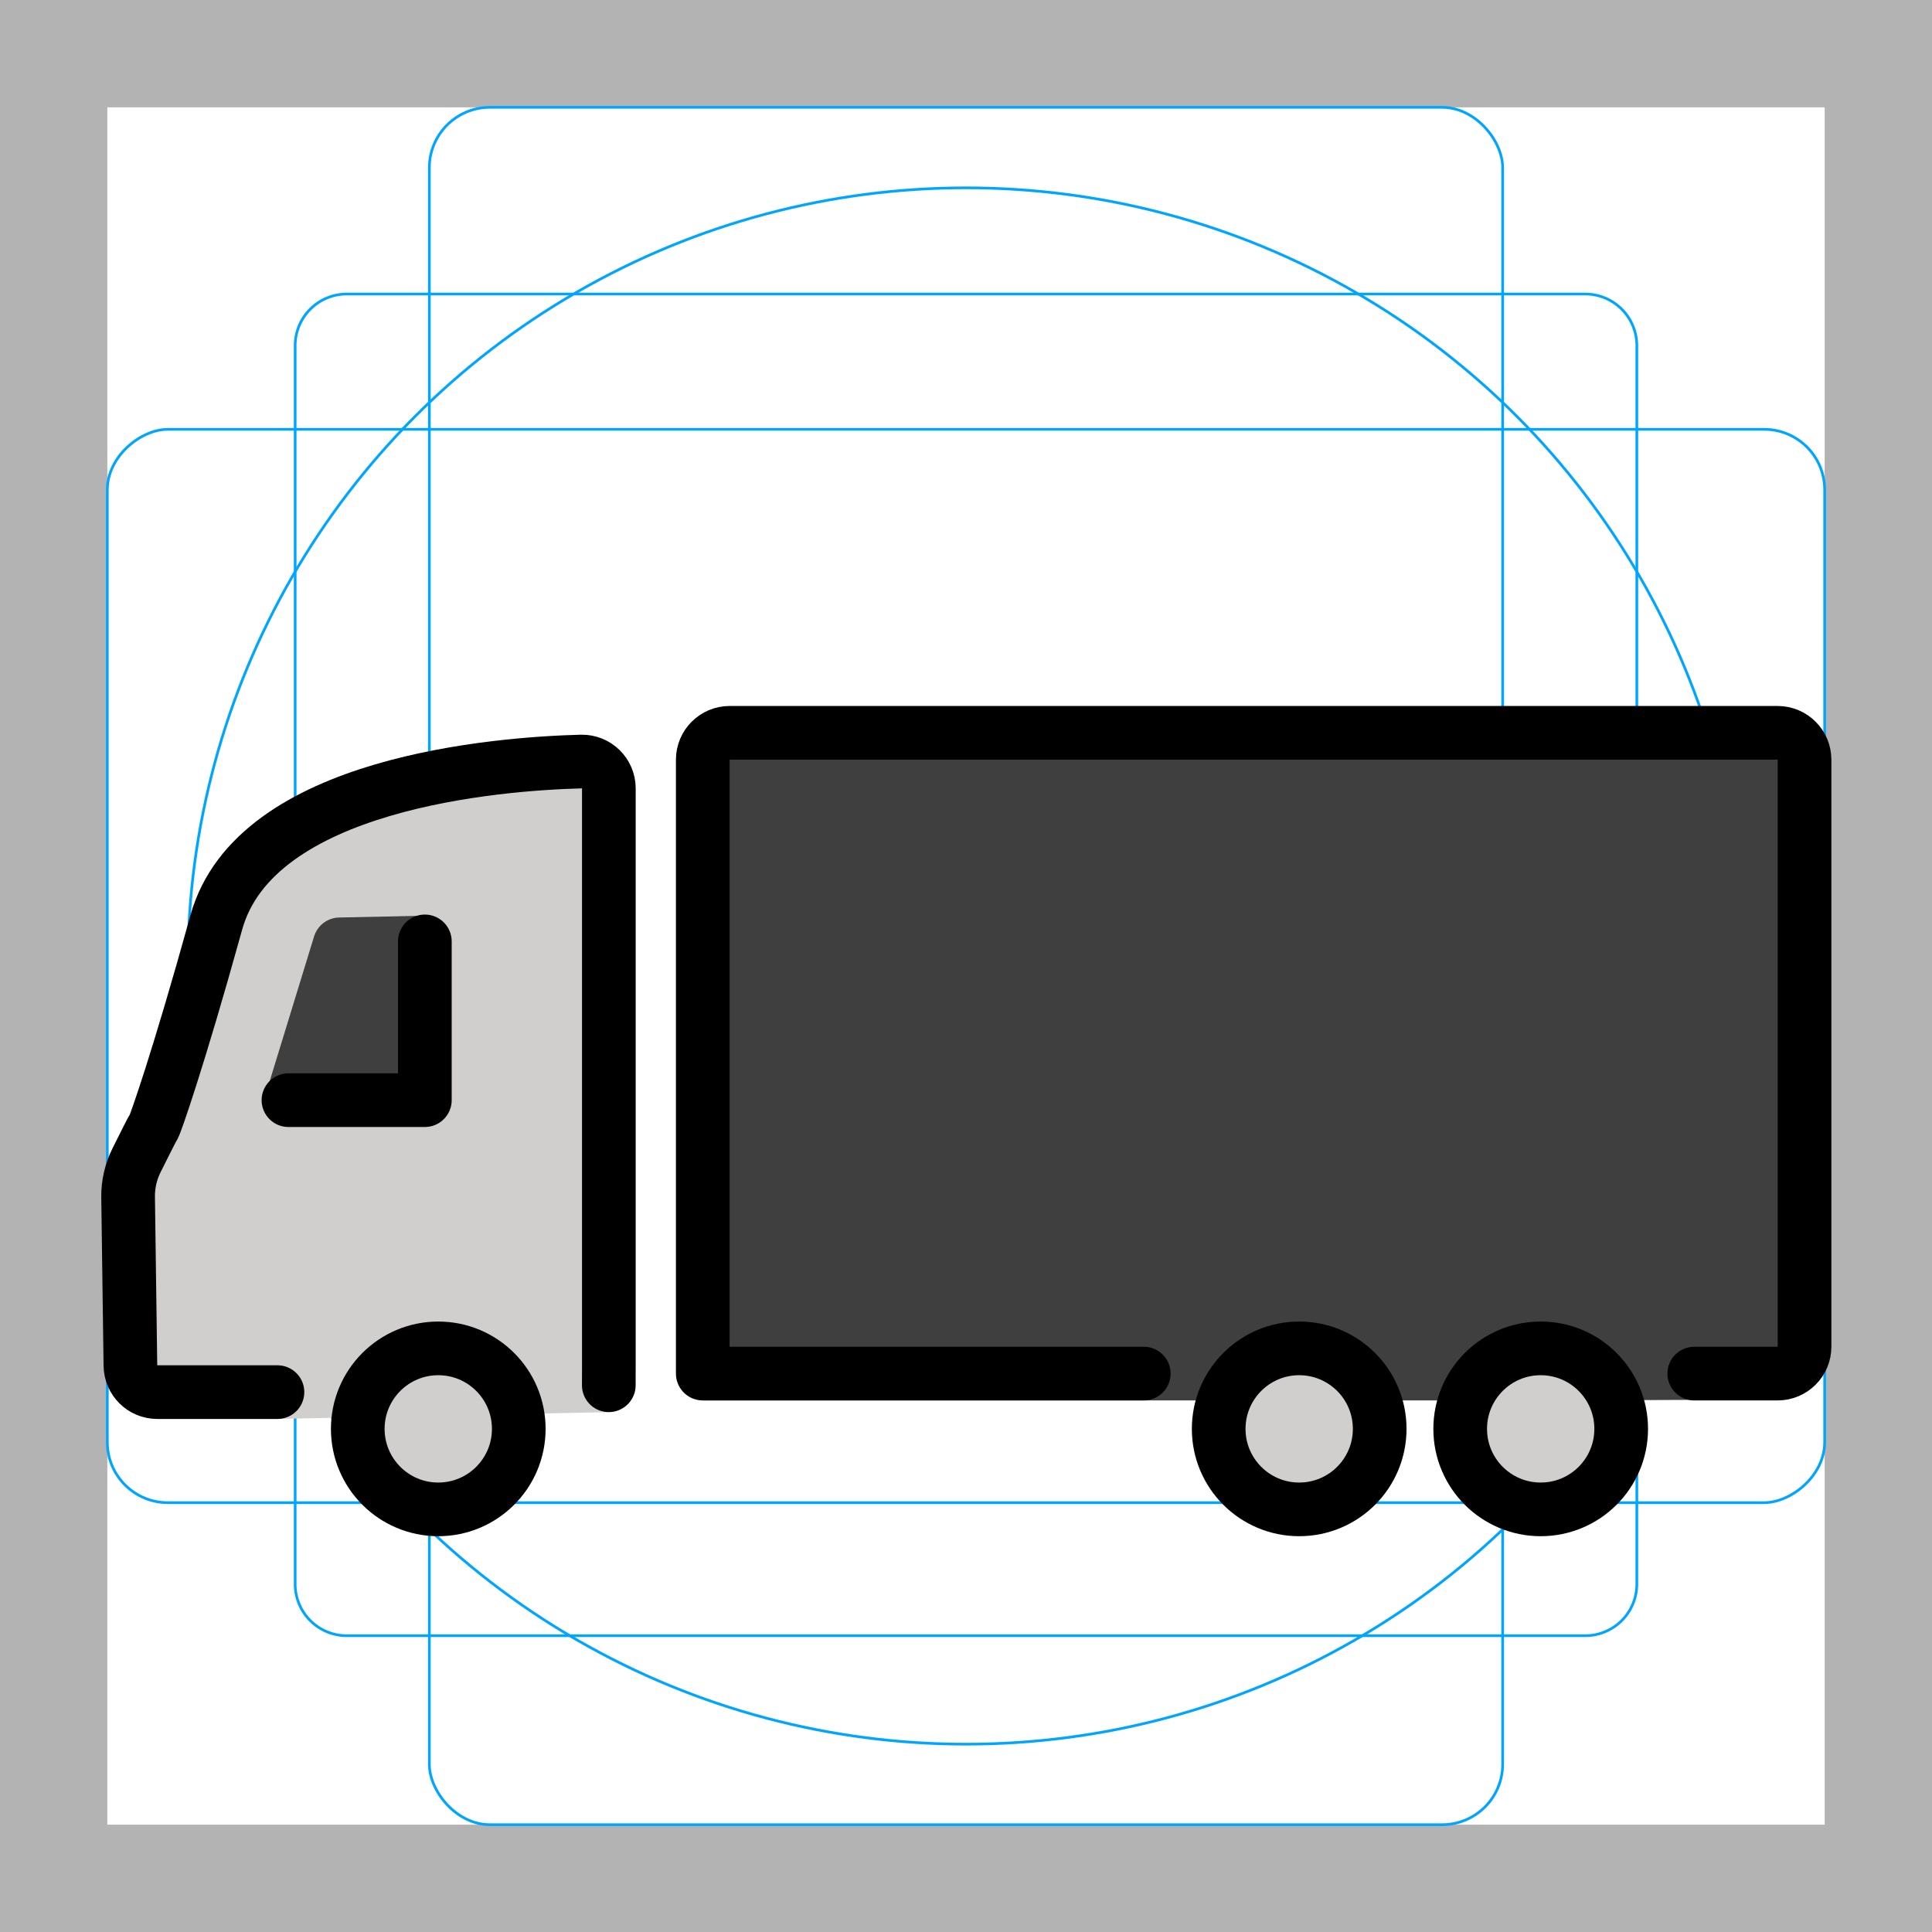 <svg id="emoji" xmlns="http://www.w3.org/2000/svg" viewBox="0 0 72 72">
  <g id="grid">
    <path d="M68,4V68H4V4H68m4-4H0V72H72V0Z" fill="#b3b3b3"/>
    <path d="M12.923,10.958H59.077A1.923,1.923,0,0,1,61,12.881V59.035a1.923,1.923,0,0,1-1.923,1.923H12.923A1.923,1.923,0,0,1,11,59.035V12.881A1.923,1.923,0,0,1,12.923,10.958Z" fill="none" stroke="#00a5ff" stroke-miterlimit="10" stroke-width=".1"/>
    <rect x="16" y="4" width="40" height="64" rx="2.254" fill="none" stroke="#00a5ff" stroke-miterlimit="10" stroke-width=".1"/>
    <rect x="16" y="4" width="40" height="64" rx="2.254" transform="translate(72) rotate(90)" fill="none" stroke="#00a5ff" stroke-miterlimit="10" stroke-width=".1"/>
    <circle cx="36" cy="36" r="29" fill="none" stroke="#00a5ff" stroke-miterlimit="10" stroke-width=".1"/>
  </g>
  <g id="color">
    <path fill="#d0cfce" d="M10.34,52.88H5.86c-0.55,0-0.99-0.44-1-0.99l-0.086-7.277c-0.006-0.475,0.101-0.944,0.313-1.37 c0.264-0.53,0.6-1.201,0.64-1.254c0.058-0.076,0.103-0.158,0.136-0.248c0.168-0.457,0.762-2.189,2.197-7.361 c1.45-5.23,10.53-5.92,13.61-6c0.56-0.01,1.02,0.44,1.02,1v22.5c0,0.32-0.002,0.745-0.002,0.745" stroke="none"/>
    <path fill="#3f3f3f" d="M44.625,52.19H26.19V28.31c0-0.55,0.45-1,1-1H66.25c0.55,0,1,0.45,1,1v21.88 c0,0.55-0.809,1.968-1.359,1.968L58.14,52.19" stroke="none"/>
    <circle fill="#d0cfce" stroke="none" stroke-width="2" stroke-miterlimit="10" cx="16.333" cy="53.25" r="3"/>
    <path fill="#3f3f3f" d="M9.833,41l5.875,0.021l0.125-6.896l-3.194,0.068c-0.431,0.009-0.808,0.294-0.935,0.707L9.833,41" stroke="none"/>
    <circle fill="#d0cfce" stroke="none" stroke-width="2" stroke-miterlimit="10" cx="57.417" cy="53.25" r="3"/>
    <circle fill="#d0cfce" stroke="none" stroke-width="2" stroke-miterlimit="10" cx="48.417" cy="53.25" r="3"/>
  </g>
  <g id="hair"/>
  <g id="skin"/>
  <g id="skin-shadow"/>
  <g id="line">
    <circle fill="none" stroke="#000000" stroke-width="2" stroke-miterlimit="10" cx="16.333" cy="53.25" r="3"/>
    <polyline fill="none" stroke="#000000" stroke-width="2" stroke-linecap="round" stroke-linejoin="round" stroke-miterlimit="10" points="10.75,41 15.833,41 15.833,35.083"/>
    <circle fill="none" stroke="#000000" stroke-width="2" stroke-miterlimit="10" cx="57.417" cy="53.25" r="3"/>
    <circle fill="none" stroke="#000000" stroke-width="2" stroke-miterlimit="10" cx="48.417" cy="53.25" r="3"/>
    <path fill="none" stroke="#000000" stroke-width="2" stroke-linecap="round" stroke-linejoin="round" stroke-miterlimit="10" d="M10.34,51.88H5.86c-0.55,0-0.99-0.44-1-0.99l-0.086-6.277c-0.006-0.475,0.101-0.944,0.313-1.37 c0.264-0.53,0.6-1.201,0.64-1.254c0.058-0.076,0.898-2.437,2.333-7.609c1.45-5.23,10.53-5.92,13.61-6 c0.56-0.01,1.02,0.44,1.02,1v21.5c0,0.32-0.002,0.745-0.002,0.745"/>
    <path fill="none" stroke="#000000" stroke-width="2" stroke-linecap="round" stroke-linejoin="round" stroke-miterlimit="10" d="M42.625,51.19H26.19V28.31c0-0.55,0.45-1,1-1H66.25c0.55,0,1,0.45,1,1v21.88c0,0.55-0.45,1-1,1h-3.11"/>
  </g>
</svg>
